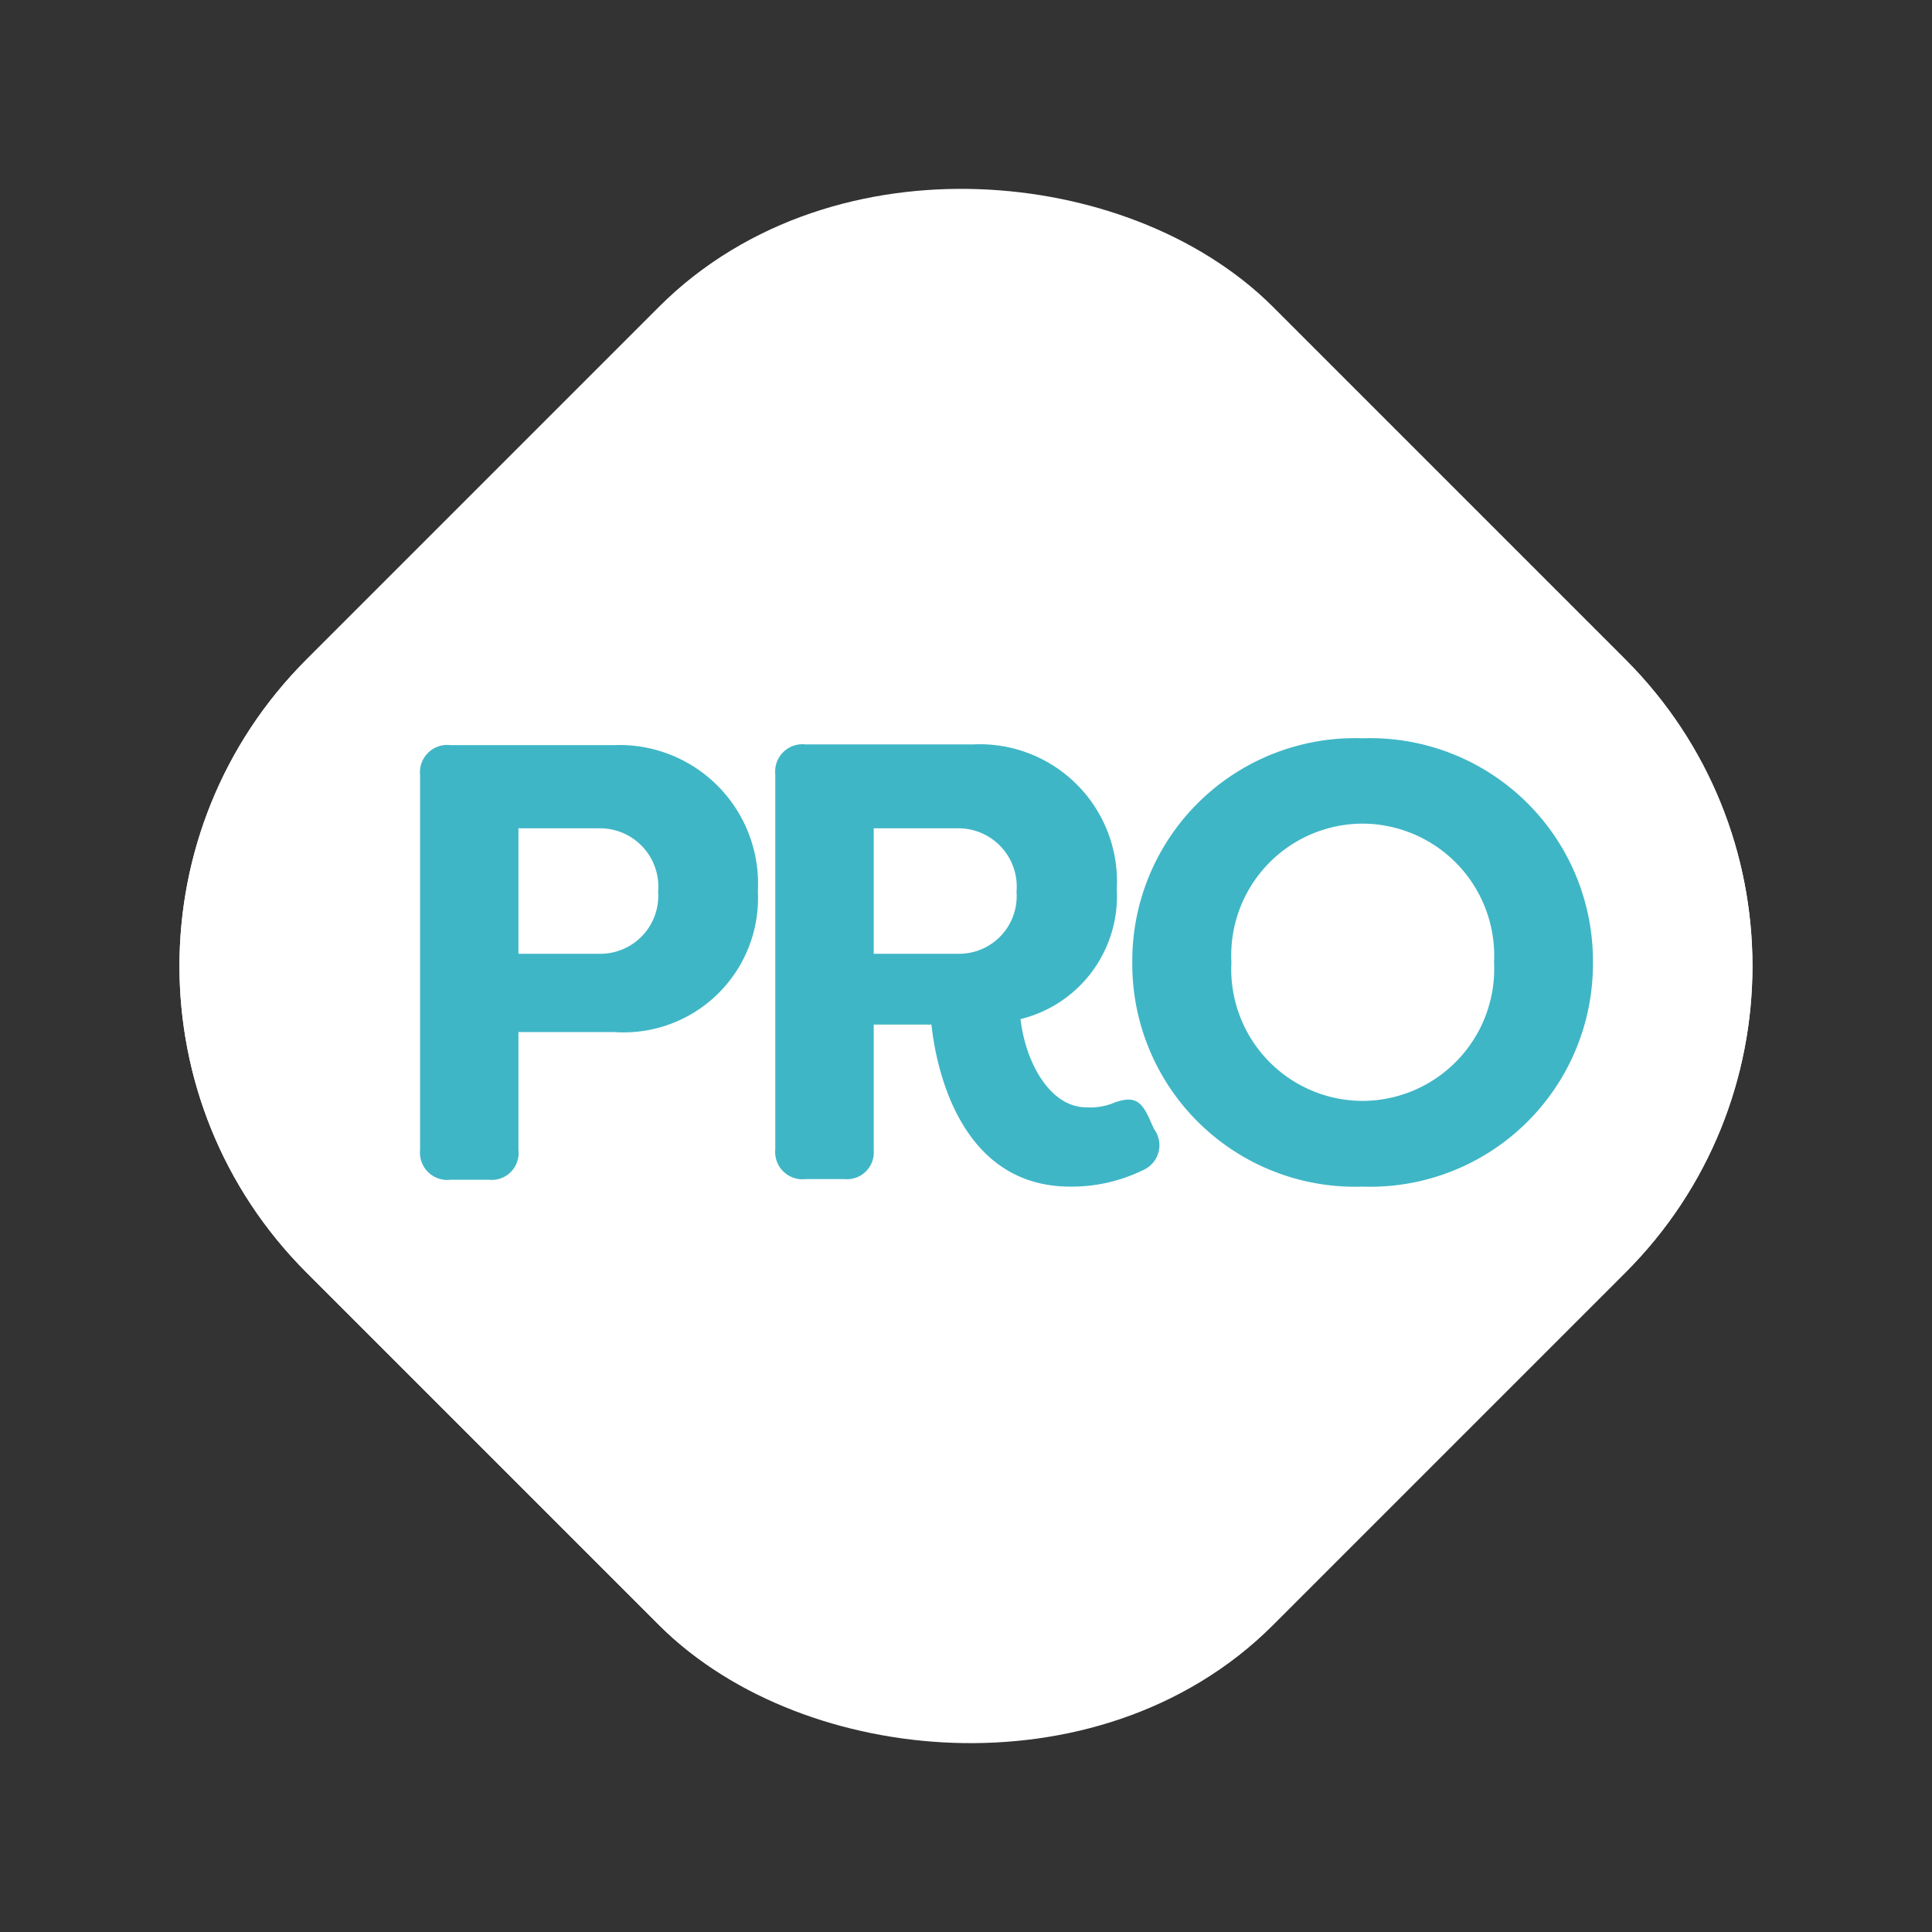 <svg xmlns="http://www.w3.org/2000/svg" width="22.296" height="22.296" viewBox="0 0 22.296 22.296"><rect x="0" y="0" width="22.296" height="22.296" fill="#333333" stroke="none"/><defs><style>.a,.b,.c{fill:#fff;}.a{stroke:#fff;stroke-width:2px;}.b{opacity:0.33;}.c{opacity:0.19;}.d{fill:#3fb6c6;}.e{stroke:none;}.f{fill:none;}</style></defs><g class="a" transform="translate(0 11.148) rotate(-45)"><rect class="e" width="15.765" height="15.765" rx="5"/><rect class="f" x="1" y="1" width="13.765" height="13.765" rx="4"/></g><path class="b" d="M1.7,11.769A2.414,2.414,0,0,1,0,10.939,13.122,13.122,0,0,0,5.042,6.11,13.981,13.981,0,0,0,7.276,0L9.009,1.7c1.235,1.263,1.235,2.39,0,3.654L3.627,10.745A2.682,2.682,0,0,1,1.7,11.769Z" transform="translate(9.447 7.618)"/><path class="c" d="M2.4,11.4h0a8.249,8.249,0,0,1-1.68-1.55A2.4,2.4,0,0,1,.04,7.841,3.763,3.763,0,0,1,1.174,6.175L6.414.913A2.651,2.651,0,0,1,8.275,0a2.323,2.323,0,0,1,1.789.958L10.1.995C8.191,1.312,6,3.09,4.374,5.636A11.833,11.833,0,0,0,2.4,11.4Z" transform="translate(2.909 2.912)"/><path class="d" d="M-7-7.031H-8.884a.315.315,0,0,0-.351.344v4.328a.315.315,0,0,0,.351.344h.444A.31.31,0,0,0-8.1-2.359V-3.72H-7A1.551,1.551,0,0,0-5.337-5.347,1.6,1.6,0,0,0-7-7.031Zm-.15,2.408H-8.1V-6.071h.946a.673.673,0,0,1,.666.731A.669.669,0,0,1-7.15-4.623Zm5.418,2.687a1.878,1.878,0,0,0,.86-.2A.312.312,0,0,0-.765-2.6l-.064-.143c-.093-.193-.179-.236-.387-.165a.716.716,0,0,1-.33.057c-.416,0-.7-.509-.76-1.018a1.46,1.46,0,0,0,1.111-1.5,1.584,1.584,0,0,0-1.663-1.67H-4.785a.315.315,0,0,0-.351.344v4.328a.315.315,0,0,0,.351.344h.444A.31.31,0,0,0-4-2.359V-3.806h.666C-3.273-3.24-2.972-1.936-1.732-1.936ZM-4-4.623V-6.071h.982a.673.673,0,0,1,.666.731.665.665,0,0,1-.666.717Zm5.64,2.687A2.571,2.571,0,0,0,4.3-4.523,2.571,2.571,0,0,0,1.643-7.11,2.571,2.571,0,0,0-1.016-4.523,2.571,2.571,0,0,0,1.643-1.936Zm0-.989a1.52,1.52,0,0,1-1.512-1.6,1.52,1.52,0,0,1,1.512-1.6,1.525,1.525,0,0,1,1.519,1.6A1.525,1.525,0,0,1,1.643-2.925Z" transform="translate(14.083 15.63)"/></svg>